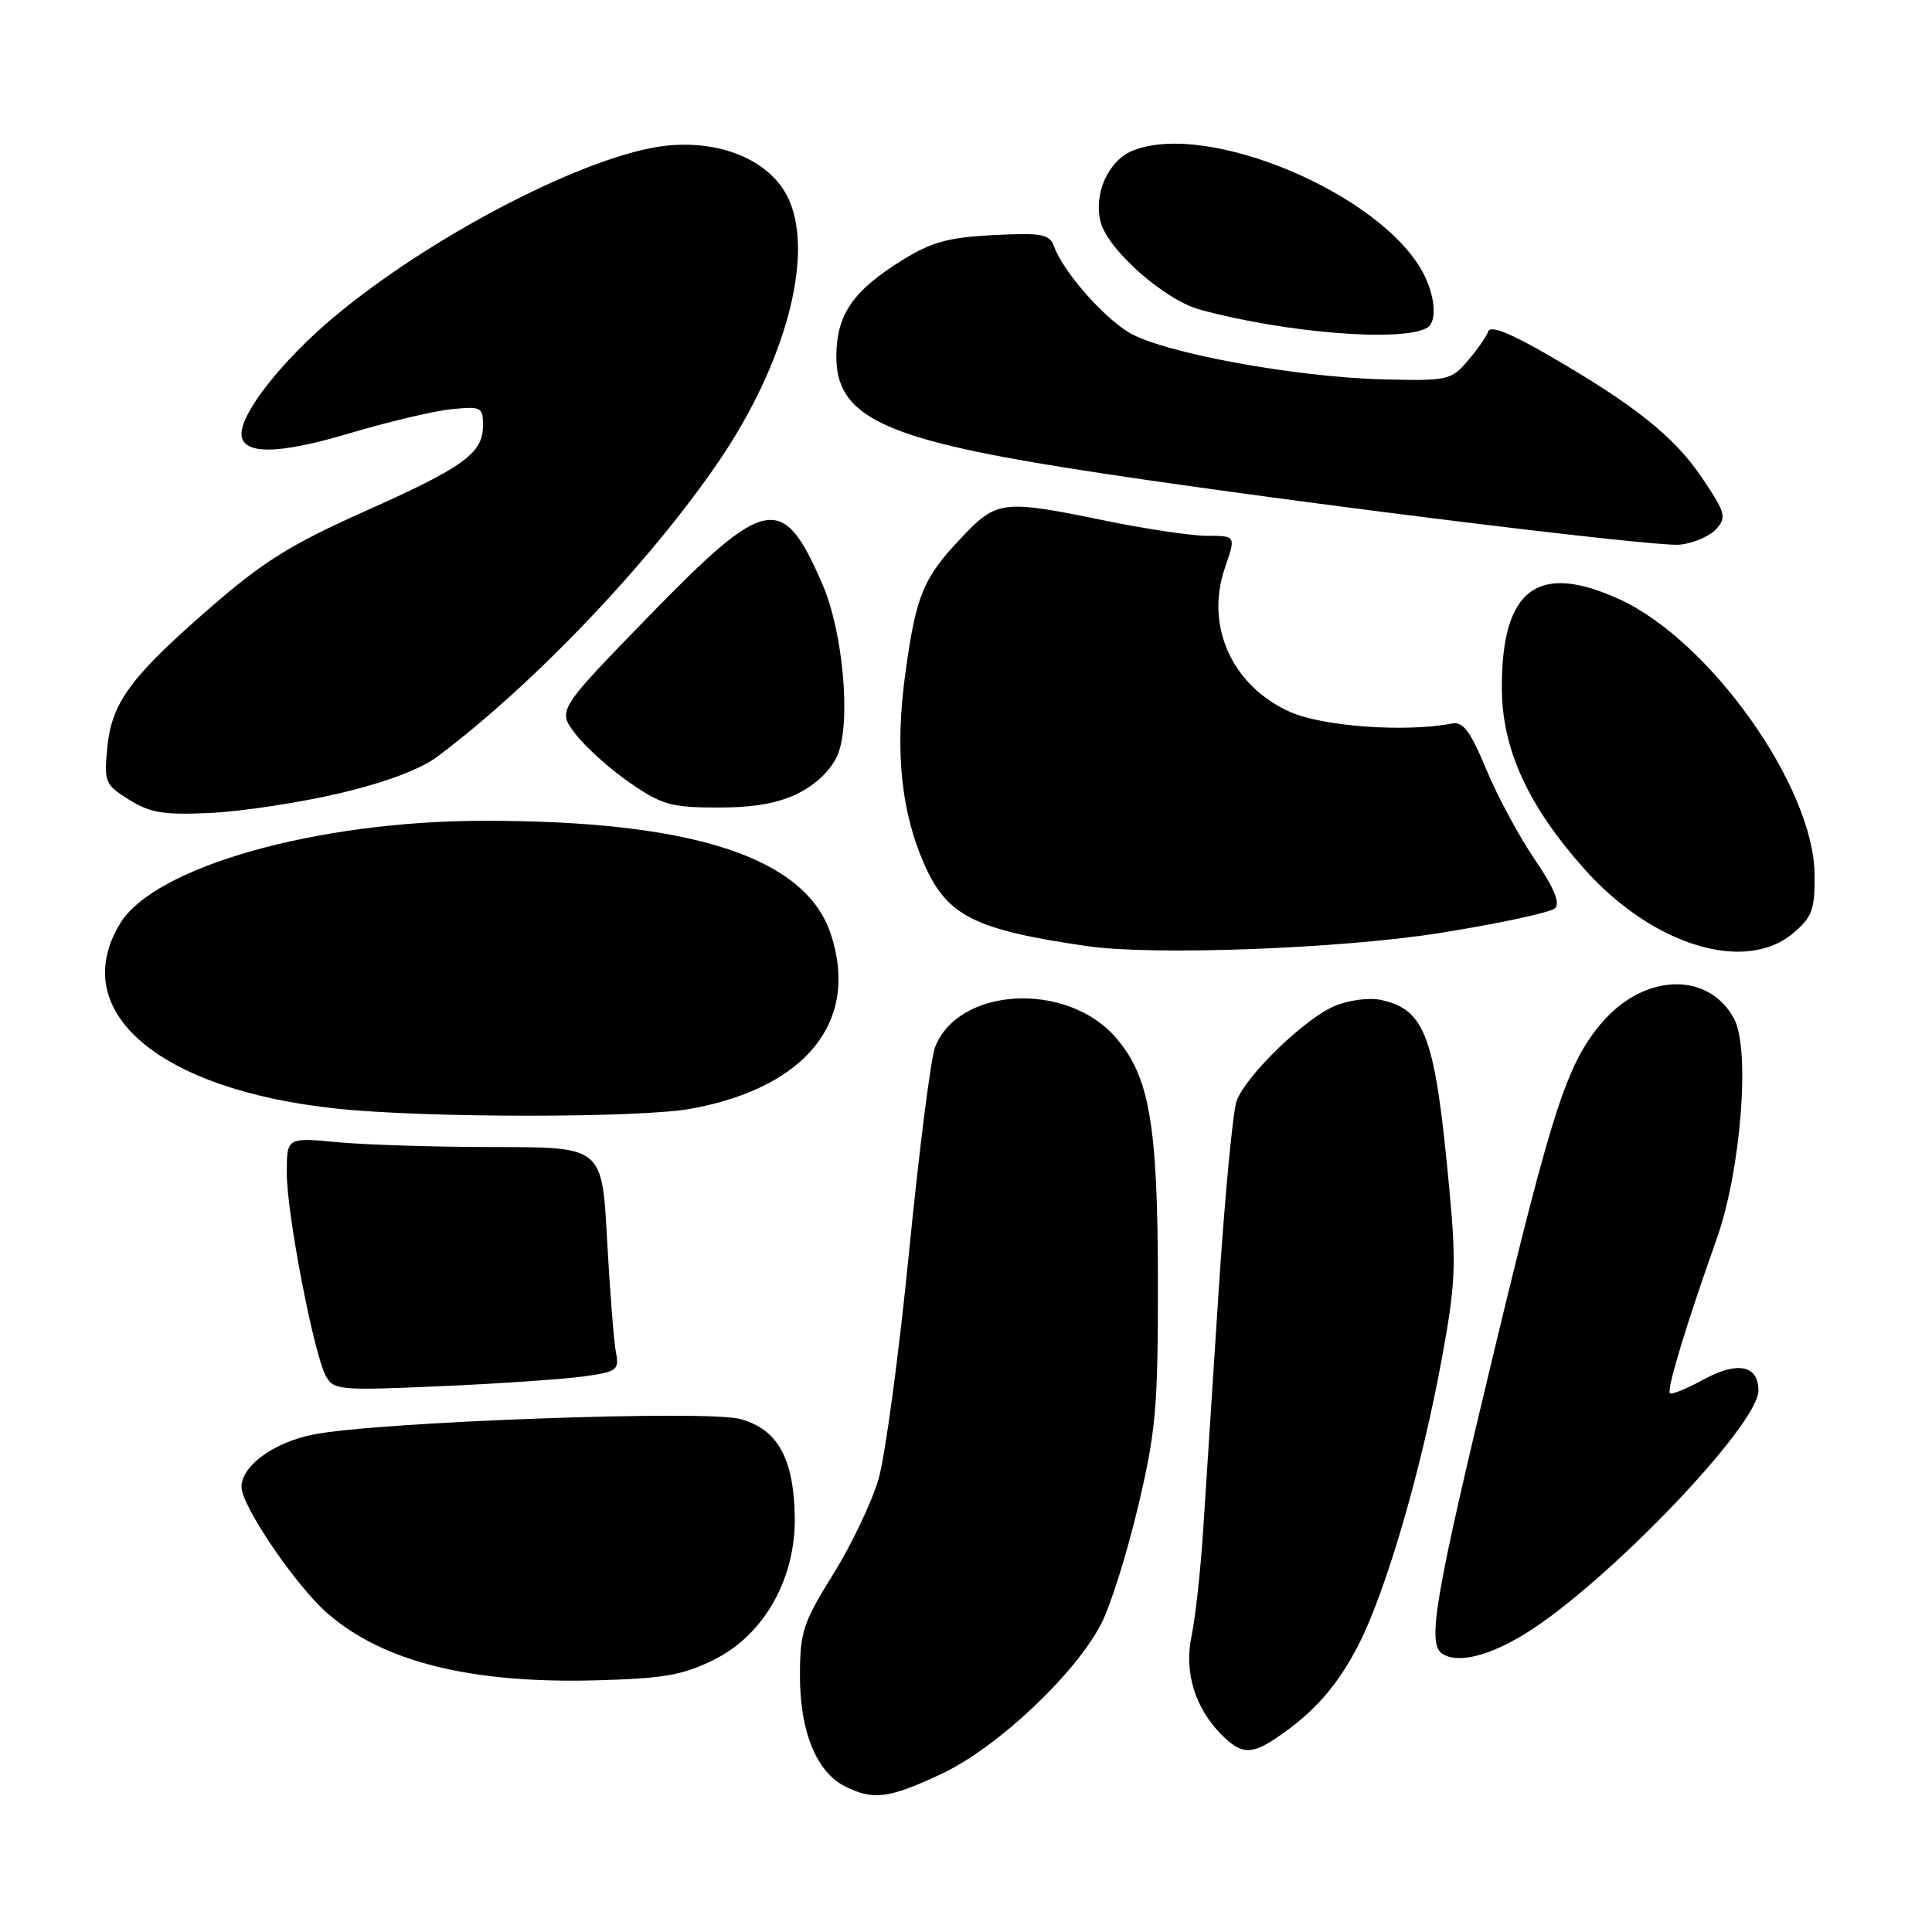 <?xml version="1.0" encoding="UTF-8" standalone="no"?>
<!DOCTYPE svg PUBLIC "-//W3C//DTD SVG 1.1//EN" "http://www.w3.org/Graphics/SVG/1.1/DTD/svg11.dtd" >
<svg xmlns="http://www.w3.org/2000/svg" xmlns:xlink="http://www.w3.org/1999/xlink" version="1.1" viewBox="0 0 256 256">
 <g >
 <path fill="currentColor"
d=" M 124.85 235.00 C 132.20 231.52 142.55 221.76 145.94 215.11 C 147.17 212.72 149.35 205.75 150.80 199.63 C 153.16 189.68 153.44 186.53 153.43 170.00 C 153.42 148.94 152.32 142.57 147.78 137.41 C 141.26 129.98 126.92 130.81 123.89 138.79 C 123.33 140.27 121.78 152.49 120.45 165.94 C 119.12 179.39 117.30 192.89 116.42 195.95 C 115.54 199.00 112.83 204.69 110.41 208.58 C 106.39 215.04 106.00 216.24 106.00 222.08 C 106.00 229.48 108.19 234.82 112.00 236.72 C 115.73 238.59 117.86 238.30 124.85 235.00 Z  M 169.03 230.35 C 174.07 226.98 177.26 223.35 180.07 217.83 C 183.71 210.65 188.33 194.78 191.02 180.19 C 192.87 170.14 192.98 167.61 192.05 157.61 C 190.16 137.30 188.90 133.80 183.00 132.50 C 181.43 132.16 178.74 132.51 176.85 133.30 C 172.90 134.96 165.16 142.44 163.87 145.85 C 163.37 147.16 162.30 158.42 161.49 170.87 C 160.69 183.32 159.75 197.78 159.41 203.00 C 159.07 208.22 158.38 214.42 157.89 216.76 C 156.87 221.56 158.33 226.33 161.91 229.91 C 164.43 232.43 165.78 232.52 169.03 230.35 Z  M 94.59 219.93 C 101.26 216.63 105.48 209.13 105.31 200.89 C 105.16 193.17 103.00 189.35 98.06 188.02 C 93.57 186.81 49.93 188.40 41.52 190.08 C 36.26 191.13 32.00 194.24 32.00 197.02 C 32.00 199.54 39.15 210.06 43.36 213.75 C 50.73 220.20 62.39 223.11 79.09 222.65 C 87.93 222.41 90.50 221.96 94.59 219.93 Z  M 202.22 216.40 C 213.05 209.65 233.00 188.82 233.00 184.26 C 233.00 180.87 230.22 180.33 225.66 182.83 C 223.47 184.03 221.49 184.83 221.27 184.60 C 220.82 184.15 223.44 175.50 227.48 164.13 C 230.67 155.13 231.95 139.04 229.78 135.00 C 226.34 128.59 217.65 128.97 212.03 135.77 C 207.60 141.15 205.67 147.10 197.99 178.98 C 190.09 211.82 189.07 217.78 191.11 219.13 C 193.13 220.47 197.33 219.44 202.22 216.40 Z  M 77.30 182.39 C 81.81 181.76 82.07 181.56 81.60 179.11 C 81.33 177.67 80.81 170.99 80.44 164.25 C 79.78 152.00 79.78 152.00 65.64 151.99 C 57.86 151.99 48.46 151.70 44.75 151.35 C 38.00 150.71 38.00 150.71 38.00 155.45 C 38.00 160.82 41.56 179.30 43.17 182.31 C 44.18 184.20 44.95 184.27 58.37 183.68 C 66.14 183.34 74.66 182.75 77.30 182.39 Z  M 91.57 146.91 C 106.85 144.11 113.90 135.31 110.09 123.78 C 106.73 113.59 91.77 108.72 64.00 108.76 C 41.93 108.79 20.50 114.85 15.93 122.35 C 8.83 133.99 21.01 144.41 44.63 146.90 C 56.40 148.15 84.81 148.15 91.57 146.91 Z  M 190.77 123.63 C 198.61 122.38 205.50 120.90 206.06 120.34 C 206.75 119.65 205.90 117.60 203.38 113.91 C 201.34 110.93 198.45 105.58 196.96 102.00 C 194.82 96.85 193.86 95.58 192.38 95.87 C 186.28 97.06 175.23 96.27 170.91 94.32 C 163.23 90.86 159.66 82.93 162.31 75.24 C 163.77 71.00 163.77 71.00 159.99 71.00 C 157.92 71.00 151.85 70.10 146.50 69.00 C 132.83 66.19 132.10 66.27 127.39 71.25 C 122.32 76.60 121.39 78.85 119.97 89.17 C 118.56 99.35 119.37 107.51 122.48 114.54 C 125.50 121.37 129.11 123.19 144.00 125.36 C 152.77 126.64 177.55 125.72 190.77 123.63 Z  M 237.69 123.58 C 240.14 121.48 240.49 120.48 240.44 115.83 C 240.32 104.25 226.60 84.91 214.61 79.42 C 203.76 74.45 199.00 78.01 199.00 91.07 C 199.00 99.21 202.41 106.69 209.95 115.16 C 219.01 125.32 231.33 129.06 237.69 123.58 Z  M 44.98 105.12 C 51.04 103.69 55.74 101.93 57.98 100.24 C 70.76 90.66 86.23 74.40 95.33 61.00 C 103.99 48.23 107.79 34.23 104.64 26.69 C 102.47 21.50 95.91 18.52 88.34 19.30 C 78.10 20.36 57.14 31.17 44.13 42.11 C 37.46 47.71 32.00 54.62 32.00 57.46 C 32.00 60.28 36.73 60.27 46.22 57.44 C 51.33 55.92 57.41 54.47 59.75 54.23 C 63.76 53.82 64.00 53.94 64.00 56.36 C 64.00 60.07 61.52 61.87 48.25 67.79 C 38.58 72.11 34.84 74.44 27.95 80.44 C 17.25 89.74 14.79 93.09 14.21 99.12 C 13.78 103.65 13.92 103.99 17.13 105.98 C 19.95 107.73 21.72 108.01 28.00 107.71 C 32.12 107.51 39.77 106.34 44.98 105.12 Z  M 105.90 105.05 C 108.22 103.87 110.22 101.89 111.00 100.01 C 112.78 95.71 111.72 83.79 109.01 77.50 C 103.73 65.24 101.57 65.63 86.06 81.56 C 73.84 94.12 73.84 94.12 76.28 97.29 C 77.62 99.03 80.86 101.93 83.47 103.73 C 87.71 106.65 88.95 107.00 95.15 107.00 C 100.04 107.00 103.20 106.43 105.90 105.05 Z  M 227.41 70.10 C 228.81 68.55 228.64 67.94 225.54 63.33 C 221.83 57.83 216.64 53.69 205.05 46.99 C 200.11 44.13 197.47 43.09 197.20 43.91 C 196.97 44.58 195.75 46.34 194.48 47.81 C 192.28 50.38 191.81 50.48 183.34 50.27 C 171.60 49.99 153.88 46.71 149.53 44.02 C 145.97 41.82 140.85 35.92 139.66 32.64 C 139.06 31.01 138.08 30.83 131.64 31.15 C 125.62 31.46 123.44 32.06 119.50 34.51 C 113.06 38.51 110.89 41.64 110.82 47.04 C 110.71 55.11 116.81 58.09 141.50 62.02 C 164.82 65.74 219.33 72.56 222.64 72.17 C 224.42 71.97 226.57 71.03 227.41 70.10 Z  M 189.15 43.40 C 190.44 42.61 190.17 39.22 188.59 36.20 C 183.06 25.66 159.87 15.91 150.03 19.99 C 146.85 21.31 144.89 25.69 145.83 29.39 C 146.77 33.09 154.31 39.75 159.00 41.03 C 170.41 44.14 185.98 45.37 189.15 43.40 Z "/>
</g>
</svg>